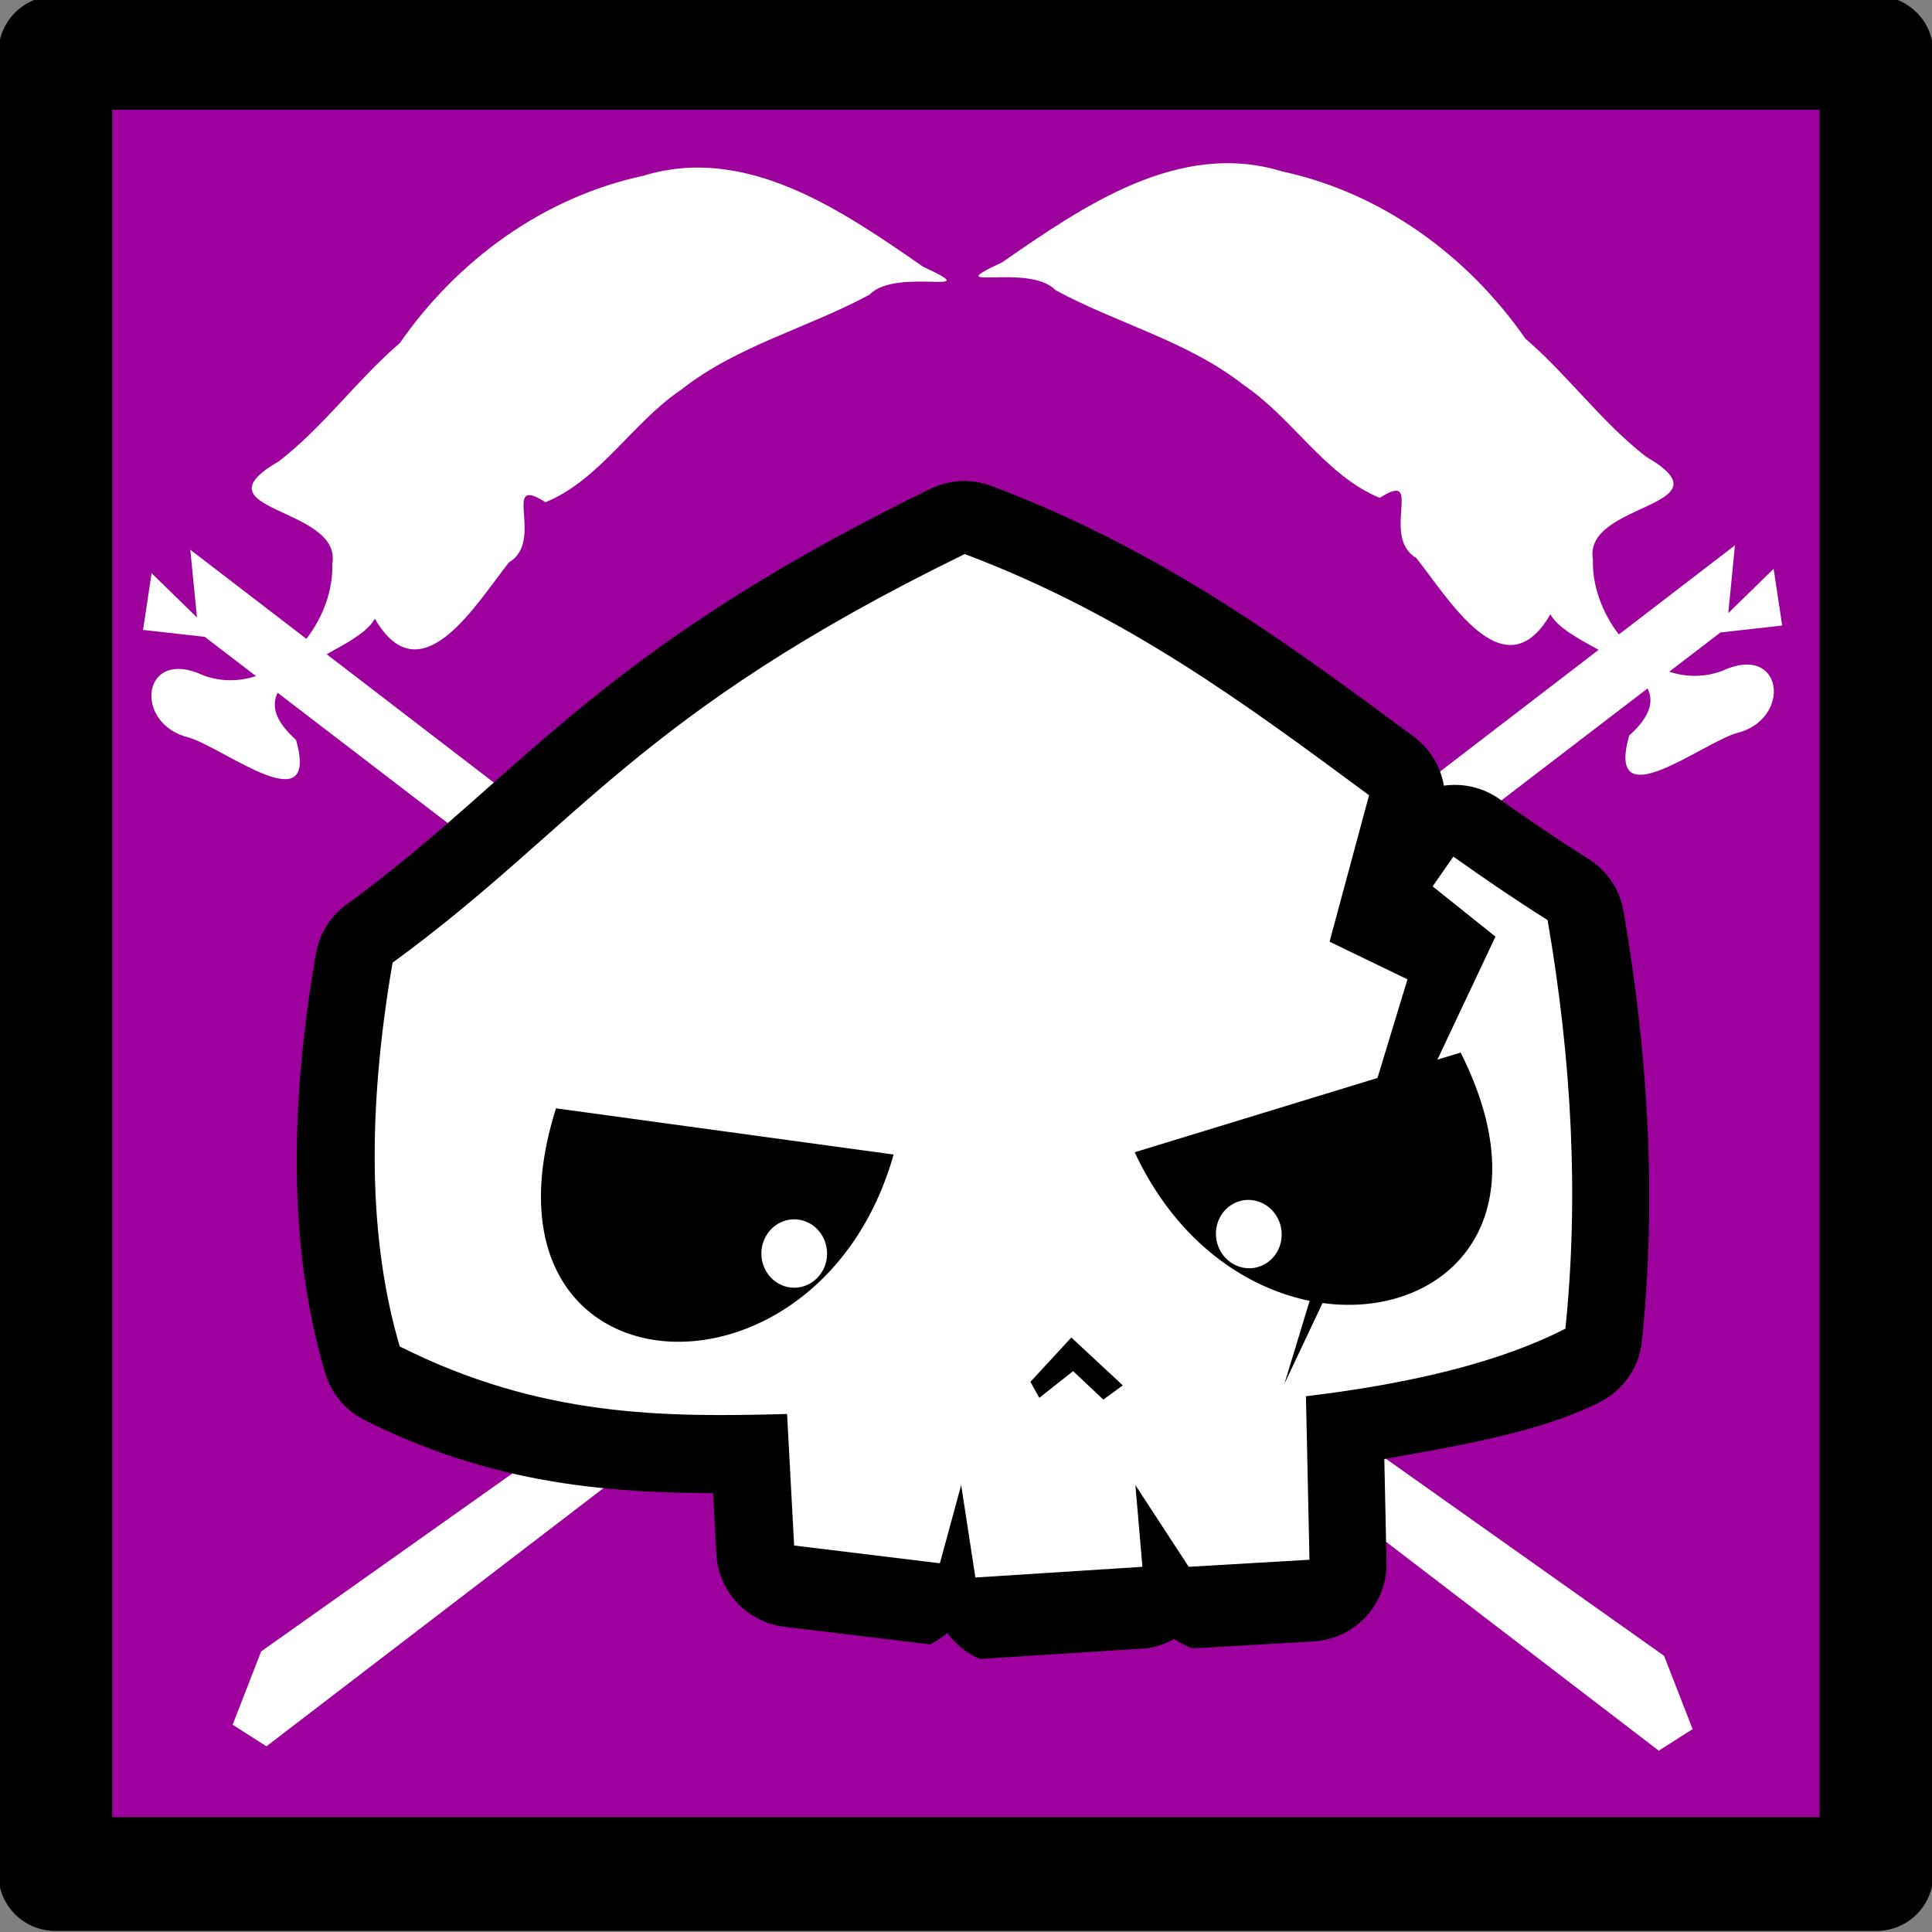 <svg xmlns="http://www.w3.org/2000/svg" xmlns:svg="http://www.w3.org/2000/svg" id="svg12122" width="34" height="34" version="1.1" viewBox="0 0 8.996 8.996"><rect x="0" y="0" width="8.996" height="8.996" fill="#808080" stroke="none"/><g id="layer1" transform="translate(-100.115,-98.324)"><g id="g1108" transform="matrix(0.265,0,0,0.265,104.48,109.965)"><path id="path1694-1-6-0-0-2-4-2" fill="#cc0" fill-rule="evenodd" stroke="none" d="M -15.251,-11.001 V -43.001 h 32 v 32 h -32" style="fill:#9e009e;fill-opacity:1"/><path id="path1415" style="opacity:1;fill:#fff;stroke:#000;stroke-width:0" d="m 14.693,-33.934 -0.797,0.778 0.117,-1.19 -2.04,1.566 c -0.292,-0.38 -0.47,-0.858 -0.455,-1.316 -0.184,-1.014 2.47,-0.917 0.936,-1.806 -0.79,-0.612 -1.369,-1.428 -2.122,-2.075 -1.013,-1.458 -2.524,-2.562 -4.274,-2.939 -1.817,-0.56 -3.503,0.616 -4.924,1.599 -1.167,0.541 0.473,-0.004 0.942,0.488 1.089,0.59 2.328,0.895 3.31,1.67 0.859,0.58 1.429,1.585 2.386,1.979 0.796,-0.512 0.002,0.676 0.64,1.055 0.565,0.704 1.547,2.391 2.359,0.99 0.122,0.232 0.483,0.425 0.846,0.625 l -13.46,10.334 -1.705,-2.096 -0.498,0.646 1.712,1.951 -9.549,6.764 -0.501,1.288 0.594,0.379 24.268,-18.588 c 0.111,0.226 0.053,0.491 -0.323,0.827 -0.417,1.476 1.248,0.156 1.874,-0.038 0.996,-0.232 0.848,-1.605 -0.244,-1.096 -0.321,0.118 -0.636,0.108 -0.926,0.013 l 0.899,-0.689 1.085,-0.122 z"/><path id="path1415-9" style="fill:#fff;stroke:#000;stroke-width:0" d="m -13.808,-33.857 0.797,0.778 -0.117,-1.19 2.04,1.566 c 0.292,-0.38 0.47,-0.858 0.455,-1.316 0.184,-1.014 -2.47,-0.917 -0.936,-1.806 0.79,-0.612 1.369,-1.428 2.122,-2.075 1.013,-1.458 2.524,-2.562 4.274,-2.939 1.817,-0.56 3.503,0.616 4.924,1.599 1.167,0.541 -0.473,-0.004 -0.942,0.488 -1.089,0.59 -2.328,0.895 -3.31,1.67 -0.859,0.58 -1.429,1.585 -2.386,1.979 -0.796,-0.512 -0.002,0.676 -0.64,1.055 -0.565,0.704 -1.547,2.391 -2.359,0.99 -0.122,0.232 -0.483,0.425 -0.846,0.625 l 13.46,10.334 1.705,-2.096 0.498,0.646 -1.712,1.951 9.549,6.764 0.501,1.288 -0.594,0.379 -24.268,-18.588 c -0.111,0.226 -0.053,0.491 0.323,0.827 0.417,1.476 -1.248,0.156 -1.874,-0.038 -0.996,-0.232 -0.848,-1.605 0.244,-1.096 0.321,0.118 0.636,0.108 0.926,0.013 l -0.899,-0.689 -1.085,-0.122 z"/><path style="color:#000;fill:#000;fill-opacity:1;stroke-linecap:round;stroke-linejoin:round;-inkscape-stroke:none" id="path424-0-7-3-0-1-8" d="M -15.5,-44 A 1,1 0 0 0 -16.5,-43 v 32 a 1,1 0 0 0 1,1 h 32 a 1,1 0 0 0 1,-1 V -43 a 1,1 0 0 0 -1,-1 z m 1,2 h 30 v 30 h -30 z"/><path id="path1181-5" style="stroke:#000;stroke-width:0" d="m 0.951,-35.389 a 1.361,1.361 0 0 0 -1.076,0.051 C -6.079,-32.432 -7.306,-30.279 -10.383,-28.035 a 1.361,1.361 0 0 0 -0.539,0.869 c -0.483,2.804 -0.458,5.255 0.162,7.357 a 1.361,1.361 0 0 0 0.693,0.832 c 2.241,1.126 4.259,1.276 6.125,1.285 l 0.057,1.068 a 1.361,1.361 0 0 0 1.195,1.279 l 2.561,0.311 a 1.361,1.361 0 0 0 0.303,-0.203 1.361,1.361 0 0 0 0.572,0.459 l 2.934,-0.188 a 1.361,1.361 0 0 0 0.479,-0.164 1.361,1.361 0 0 0 0.326,0.166 l 2.123,-0.123 a 1.361,1.361 0 0 0 1.283,-1.389 l -0.039,-1.816 c 1.401,-0.248 2.792,-0.49 3.795,-1.004 a 1.361,1.361 0 0 0 0.732,-1.07 c 0.253,-2.451 0.121,-4.976 -0.324,-7.553 A 1.361,1.361 0 0 0 11.438,-28.838 c -0.54,-0.339 -1.068,-0.699 -1.594,-1.072 a 1.361,1.361 0 0 0 -0.945,-0.213 1.361,1.361 0 0 0 -0.514,-0.85 c -2.139,-1.58 -4.396,-3.273 -7.434,-4.416 z"/><path id="path1181" style="fill:#fff;stroke:#000;stroke-width:0" d="m 0.479,-34.193 c -5.784,2.823 -6.793,4.803 -10.053,7.18 -0.458,2.665 -0.415,4.911 0.126,6.743 2.481,1.247 4.651,1.245 6.806,1.187 l 0.124,2.311 2.561,0.312 0.374,-1.374 0.25,1.624 2.935,-0.188 -0.124,-1.436 0.937,1.436 2.122,-0.124 -0.062,-2.873 c 1.932,-0.231 3.46,-0.623 4.559,-1.187 0.238,-2.308 0.114,-4.706 -0.313,-7.18 -0.57,-0.358 -1.118,-0.733 -1.656,-1.115 l -0.364,0.523 1.104,0.883 -3.709,7.859 2.163,-7.108 -1.369,-0.662 0.694,-2.573 C 5.442,-31.538 3.31,-33.128 0.479,-34.193 Z"/><path id="path1250" style="fill:#000;stroke:#000;stroke-width:0" d="m 9.193,-25.434 -5.727,1.752 c 2.07,4.438 8.132,3.028 5.727,-1.752 z m -15.895,0.98 c -1.609,5.104 4.598,5.525 5.932,0.812 z m 12.102,1.613 a 0.601,0.578 80.788 0 1 0.643,0.521 0.601,0.578 80.788 0 1 -0.482,0.67 0.601,0.578 80.788 0 1 -0.66,-0.502 l -0.004,-0.035 a 0.601,0.578 80.788 0 1 0.504,-0.654 z m -7.943,0.338 a 0.578,0.601 0 0 1 0.602,0.566 l 0.002,0.033 a 0.578,0.601 0 0 1 -0.57,0.602 0.578,0.601 0 0 1 -0.584,-0.582 0.578,0.601 0 0 1 0.551,-0.619 z m 4.896,2.076 -0.719,0.779 0.156,0.281 0.594,-0.469 0.531,0.5 0.342,-0.25 z"/></g></g></svg>